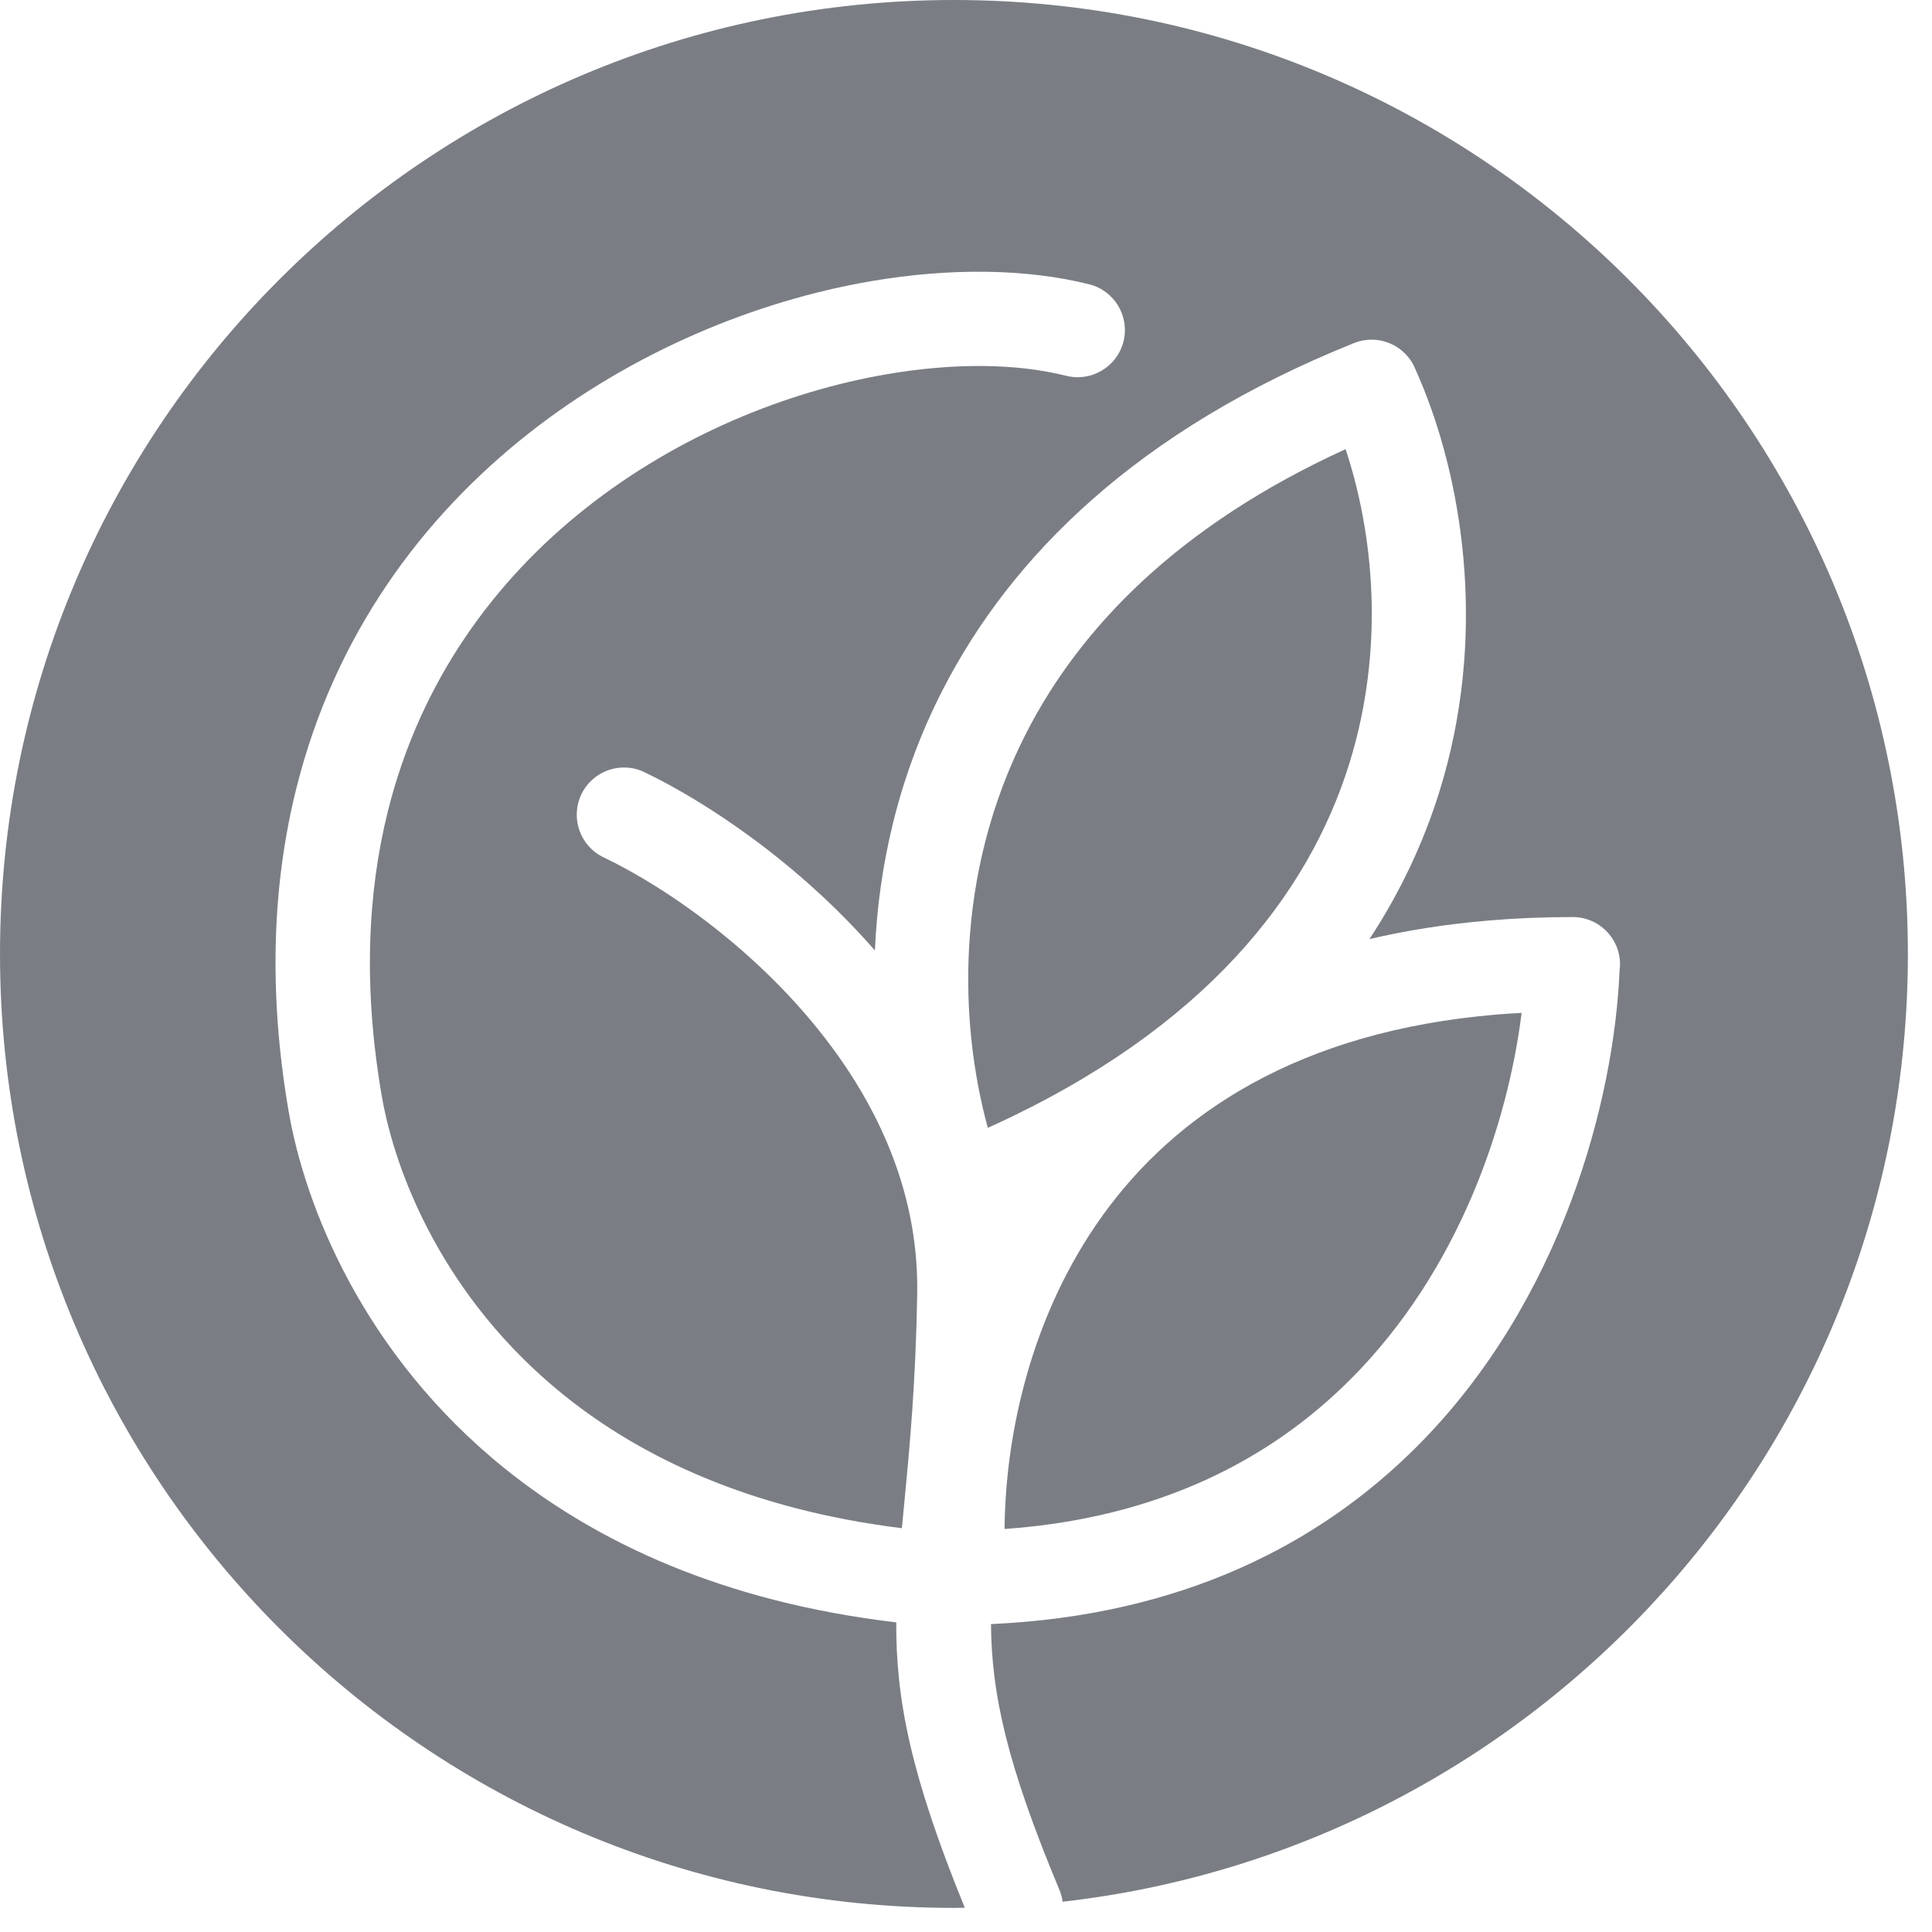 <svg width="27" height="27" viewBox="0 0 27 27" fill="none" xmlns="http://www.w3.org/2000/svg">
<path fill-rule="evenodd" clip-rule="evenodd" d="M26.663 13.332C26.663 5.969 20.694 0 13.332 0C5.969 0 0 5.969 0 13.332C0 20.694 5.969 26.663 13.332 26.663C13.382 26.663 13.432 26.662 13.483 26.661C12.724 24.801 12.521 23.748 12.525 22.673C10.105 22.387 8.332 21.553 7.049 20.518C5.067 18.919 4.258 16.838 4.034 15.532C3.743 13.838 3.812 12.334 4.142 11.015C4.676 8.88 5.89 7.242 7.374 6.068C8.845 4.906 10.579 4.203 12.171 3.93C13.291 3.738 14.354 3.756 15.221 3.973C15.574 4.061 15.789 4.419 15.701 4.772C15.612 5.125 15.255 5.34 14.901 5.252C14.208 5.078 13.334 5.068 12.393 5.23C10.994 5.47 9.474 6.084 8.189 7.1C6.918 8.105 5.878 9.507 5.421 11.335C5.134 12.484 5.076 13.806 5.334 15.31C5.521 16.401 6.202 18.142 7.874 19.492C8.973 20.378 10.502 21.096 12.604 21.357L12.637 21.012C12.71 20.252 12.798 19.334 12.818 18.077C12.839 16.804 12.372 15.683 11.713 14.755C10.726 13.364 9.321 12.404 8.436 11.982C8.107 11.825 7.968 11.431 8.124 11.102C8.281 10.773 8.675 10.634 9.003 10.79C9.867 11.203 11.16 12.059 12.227 13.283C12.277 12.12 12.548 10.862 13.175 9.64C14.127 7.783 15.889 6.012 18.924 4.794C19.261 4.659 19.645 4.823 19.78 5.16L19.781 5.161C19.82 5.25 19.861 5.345 19.901 5.445C20.453 6.831 20.783 8.929 20.113 11.072C19.898 11.759 19.581 12.451 19.138 13.124C19.656 13.003 20.213 12.914 20.811 12.864C21.186 12.832 21.576 12.816 21.98 12.816C22.344 12.816 22.64 13.111 22.64 13.476C22.64 13.503 22.638 13.53 22.634 13.557C22.56 15.358 21.832 18.185 19.8 20.217C18.445 21.573 16.522 22.576 13.849 22.697C13.857 23.668 14.067 24.645 14.805 26.41C14.828 26.465 14.843 26.521 14.85 26.577C21.498 25.823 26.663 20.181 26.663 13.332L26.663 13.332ZM13.569 26.66C13.641 26.659 13.713 26.657 13.785 26.654C13.713 26.657 13.641 26.659 13.569 26.66ZM13.871 26.651C13.971 26.647 14.071 26.642 14.171 26.636C14.071 26.642 13.971 26.647 13.871 26.651ZM14.235 26.632C14.313 26.627 14.391 26.621 14.469 26.614C14.391 26.621 14.313 26.626 14.235 26.632ZM14.575 26.605C14.653 26.597 14.73 26.59 14.808 26.581C14.73 26.59 14.653 26.598 14.575 26.605ZM18.854 10.68C19.367 9.039 19.188 7.433 18.805 6.277C16.478 7.339 15.102 8.762 14.345 10.238C13.326 12.226 13.411 14.323 13.805 15.762L13.869 15.733C16.849 14.37 18.285 12.5 18.854 10.68V10.68ZM18.866 19.284C20.398 17.752 21.073 15.694 21.265 14.155C21.147 14.161 21.032 14.169 20.919 14.178C18.144 14.411 16.426 15.57 15.406 16.991C14.396 18.398 14.05 20.073 14.039 21.368C16.203 21.215 17.763 20.387 18.866 19.283V19.284Z" fill="#7A7E84"/>
</svg>
